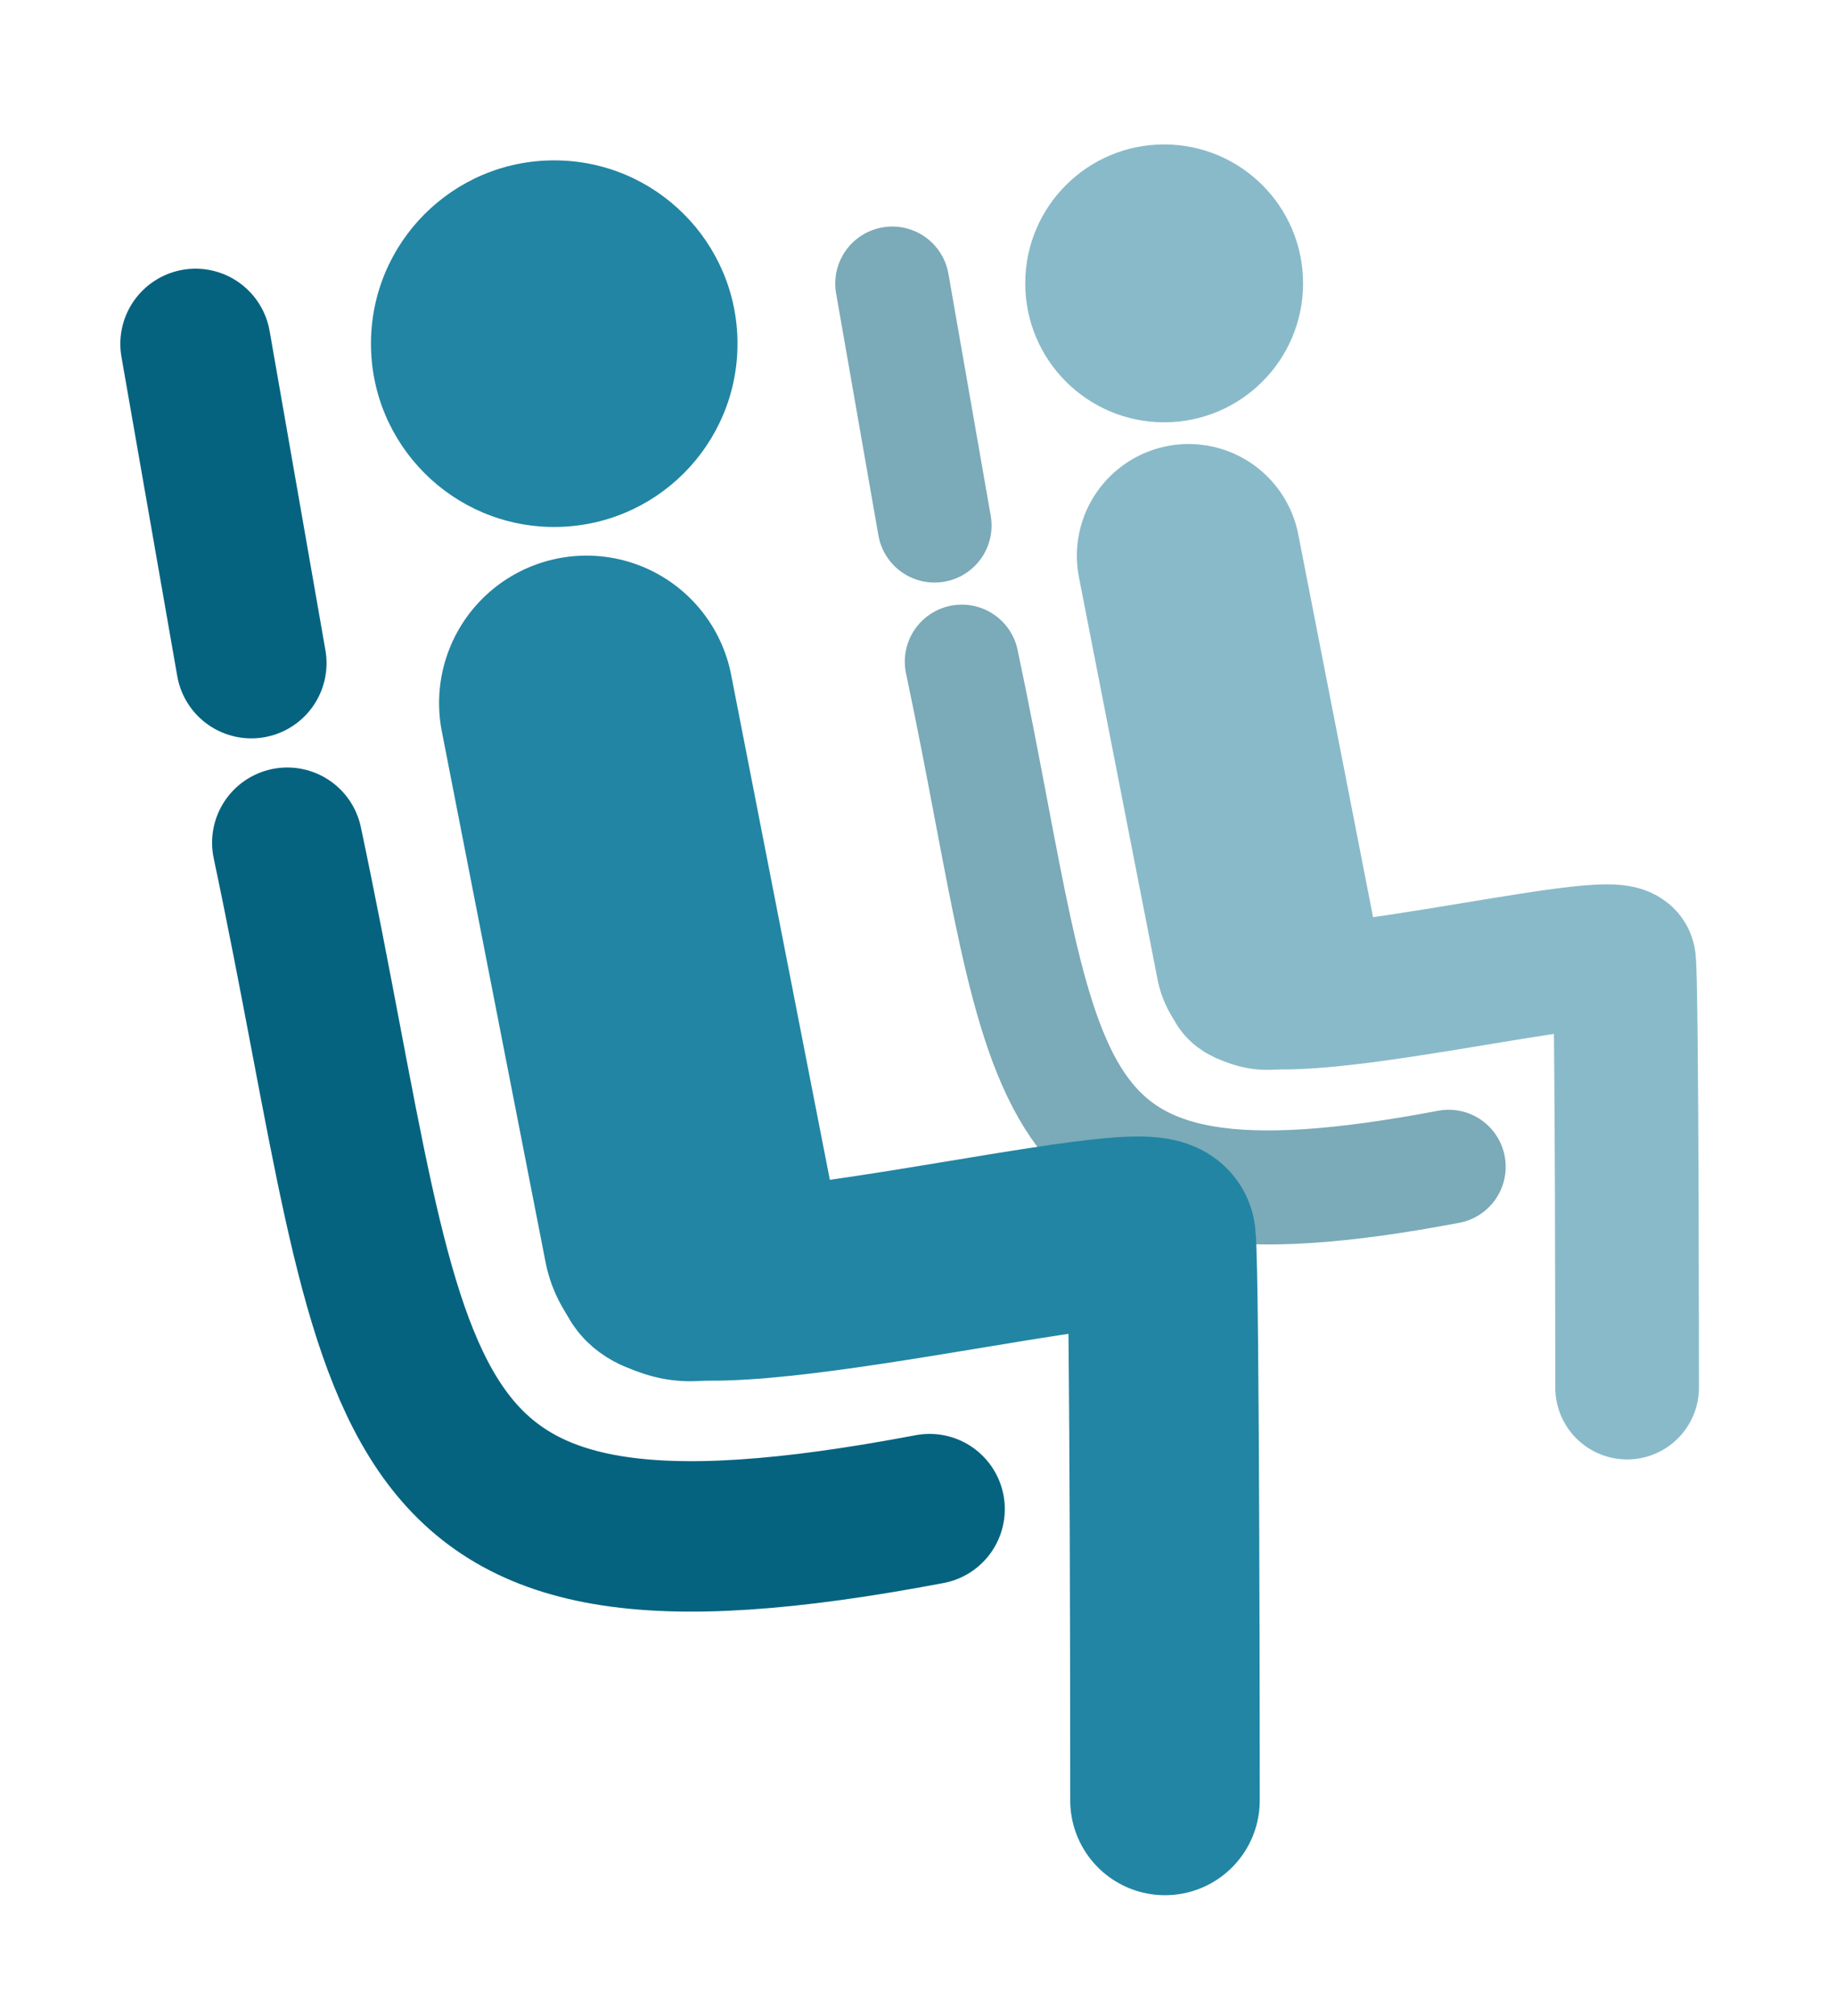 <svg xmlns="http://www.w3.org/2000/svg" viewBox="0 0 61 67" height="67" width="61"><g transform="matrix(.758 0 0 .758 24.734 .76)"><circle r="6.092" cy="11.422" cx="18.424" fill="#89bac9" fill-rule="evenodd"/><path d="M19.496 23.366l3.448 17.64" fill="#89bac9" fill-rule="evenodd" stroke="#89bac9" stroke-width="9.8" stroke-linecap="round"/><path d="M21.618 42.2c.928 1.988 16.844-2.256 16.976-1.062.133 1.194.133 18.7.133 18.7" fill="none" stroke="#89bac9" stroke-width="6.3" stroke-linecap="round" stroke-linejoin="round"/><path d="M6.5 11.43l1.855 10.61M9.55 28.008c3.972 18.79 2.48 25.726 21.352 22.148" fill="none" stroke="#7baab8" stroke-width="5" stroke-linecap="round"/></g><circle cx="18.424" cy="11.422" r="6.092" fill="#2285a3" fill-rule="evenodd"/><path d="M19.496 23.366l3.448 17.64" fill="#2285a3" fill-rule="evenodd" stroke="#2285a3" stroke-width="9.8" stroke-linecap="round"/><path d="M21.618 42.2c.928 1.988 16.844-2.256 16.976-1.062.133 1.194.133 18.7.133 18.7" fill="none" stroke="#2285a3" stroke-width="6.3" stroke-linecap="round" stroke-linejoin="round"/><path d="M6.5 11.43l1.855 10.61M9.55 28.008c3.972 18.79 2.48 25.726 21.352 22.148" fill="none" stroke="#056380" stroke-width="5" stroke-linecap="round"/></svg>


